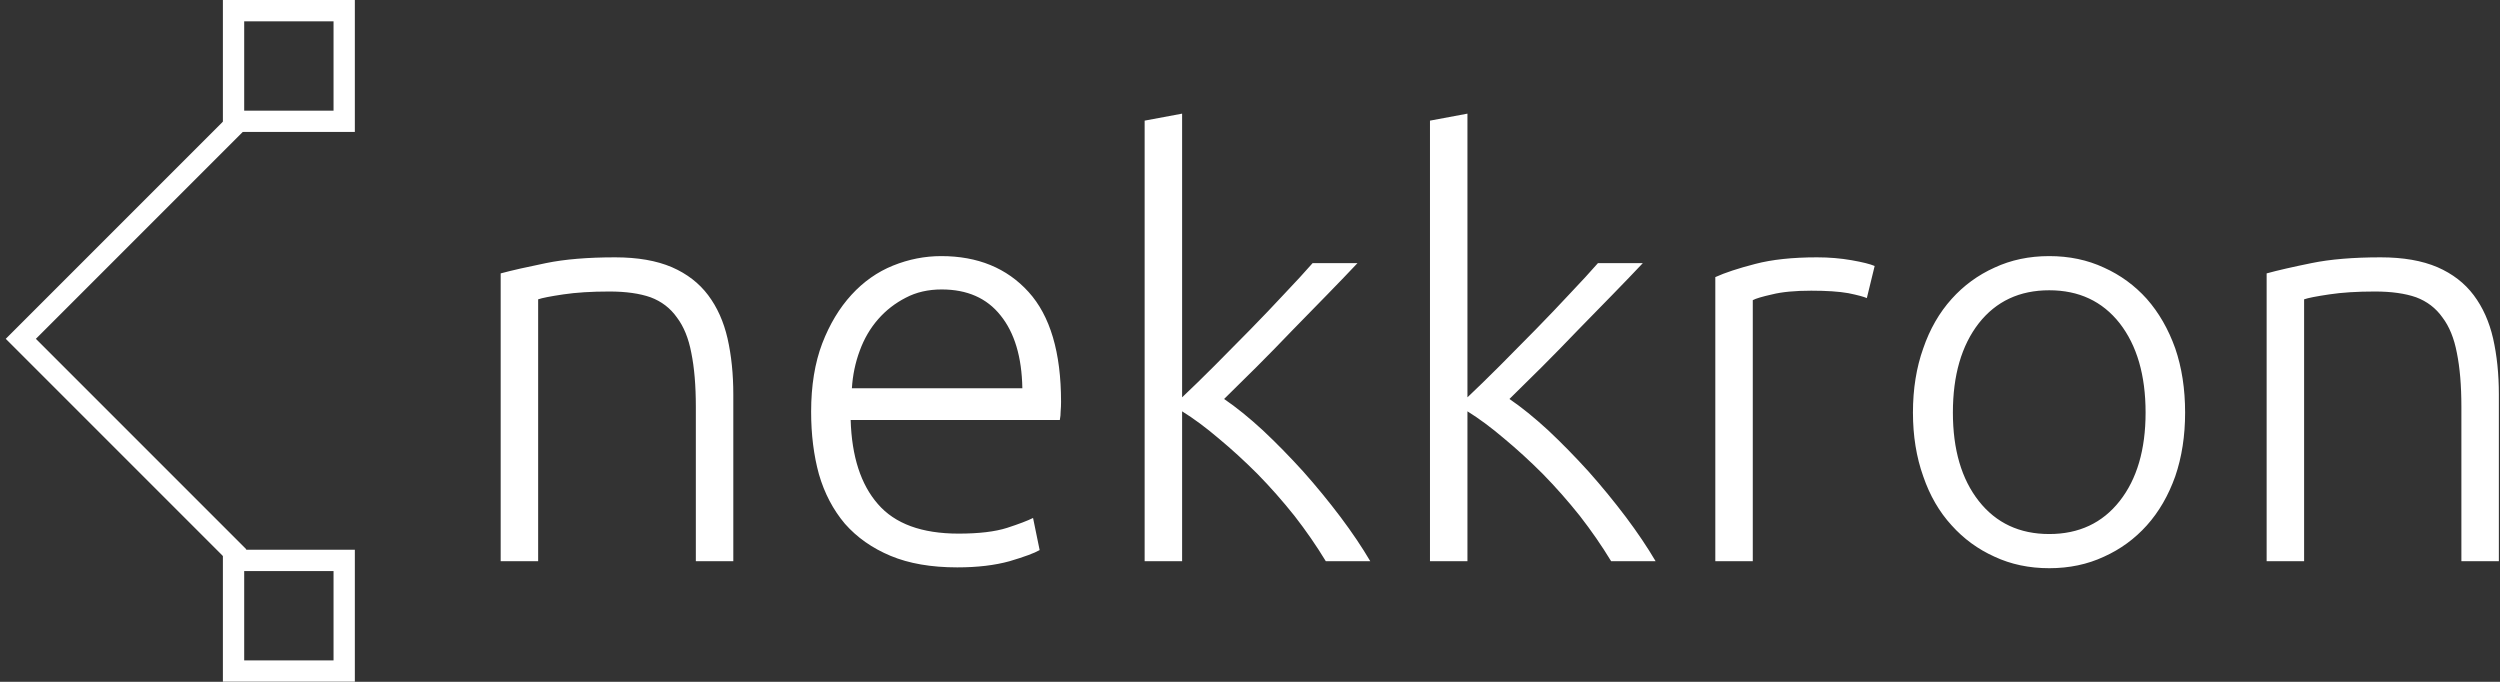 <svg data-v-423bf9ae="" xmlns="http://www.w3.org/2000/svg" viewBox="0 0 330 90" class="iconLeft"><rect x="0" y="0" width="330" height="90" fill="#333333" stroke="none"/><!----><!----><!----><g data-v-423bf9ae="" id="6d4ef638-a4fc-4e12-b592-cbac4b92c530" fill="white" transform="matrix(5.435,0,0,5.435,59.567,3.152)"><path d="M1.20 13.05L1.20 6.06Q1.61 5.95 2.30 5.81Q2.98 5.67 3.98 5.67L3.98 5.67Q4.80 5.67 5.36 5.91Q5.91 6.15 6.24 6.59Q6.57 7.03 6.71 7.64Q6.85 8.26 6.85 9.00L6.85 9.00L6.85 13.05L5.94 13.05L5.94 9.30Q5.94 8.53 5.83 7.99Q5.73 7.46 5.48 7.13Q5.24 6.79 4.84 6.64Q4.44 6.50 3.84 6.50L3.84 6.50Q3.19 6.50 2.72 6.57Q2.25 6.64 2.11 6.69L2.11 6.69L2.11 13.05L1.20 13.05ZM8.74 9.42L8.74 9.42Q8.74 8.47 9.01 7.76Q9.28 7.06 9.72 6.58Q10.16 6.10 10.73 5.87Q11.30 5.64 11.90 5.64L11.90 5.64Q13.23 5.64 14.02 6.51Q14.81 7.38 14.81 9.18L14.81 9.18Q14.81 9.30 14.80 9.41Q14.80 9.52 14.78 9.62L14.78 9.62L9.70 9.62Q9.74 10.95 10.36 11.66Q10.98 12.38 12.32 12.38L12.32 12.38Q13.06 12.38 13.50 12.24Q13.93 12.10 14.13 12.00L14.13 12.00L14.29 12.78Q14.10 12.89 13.56 13.05Q13.02 13.20 12.29 13.20L12.29 13.20Q11.34 13.20 10.67 12.92Q10.00 12.64 9.56 12.14Q9.13 11.63 8.93 10.94Q8.74 10.25 8.74 9.42ZM9.73 8.85L13.87 8.85Q13.85 7.71 13.34 7.08Q12.84 6.45 11.91 6.45L11.91 6.45Q11.42 6.45 11.04 6.65Q10.65 6.85 10.37 7.17Q10.08 7.50 9.92 7.94Q9.76 8.37 9.73 8.85L9.73 8.85ZM18.77 9.11L18.77 9.11Q19.21 9.41 19.71 9.87Q20.20 10.33 20.69 10.87Q21.17 11.41 21.60 11.98Q22.02 12.54 22.32 13.05L22.32 13.05L21.24 13.05Q20.90 12.49 20.48 11.95Q20.05 11.41 19.58 10.93Q19.11 10.46 18.64 10.07Q18.17 9.67 17.75 9.41L17.75 9.41L17.75 13.05L16.84 13.05L16.84 2.35L17.75 2.18L17.75 9.07Q18.10 8.74 18.54 8.30Q18.97 7.87 19.41 7.42Q19.85 6.97 20.24 6.55Q20.64 6.13 20.92 5.81L20.92 5.81L22.01 5.81Q21.69 6.15 21.28 6.57Q20.87 6.99 20.43 7.44Q19.99 7.90 19.56 8.33Q19.12 8.76 18.77 9.11ZM25.70 9.11L25.70 9.11Q26.14 9.41 26.64 9.87Q27.13 10.33 27.62 10.87Q28.10 11.41 28.53 11.98Q28.95 12.54 29.25 13.05L29.25 13.05L28.17 13.05Q27.83 12.49 27.41 11.95Q26.98 11.41 26.51 10.93Q26.04 10.46 25.57 10.07Q25.10 9.67 24.68 9.41L24.68 9.41L24.68 13.05L23.77 13.05L23.77 2.35L24.68 2.18L24.68 9.07Q25.03 8.74 25.47 8.30Q25.90 7.87 26.34 7.42Q26.78 6.97 27.17 6.55Q27.57 6.13 27.85 5.81L27.85 5.81L28.94 5.81Q28.62 6.15 28.21 6.57Q27.80 6.99 27.36 7.44Q26.92 7.90 26.49 8.33Q26.05 8.76 25.70 9.11ZM33.17 5.67L33.17 5.67Q33.61 5.67 34.01 5.74Q34.41 5.81 34.57 5.88L34.57 5.88L34.38 6.66Q34.27 6.61 33.93 6.54Q33.59 6.48 33.03 6.48L33.03 6.48Q32.44 6.48 32.08 6.57Q31.72 6.65 31.61 6.71L31.61 6.71L31.61 13.05L30.70 13.05L30.70 6.15Q31.05 5.99 31.67 5.83Q32.28 5.67 33.17 5.67ZM42.11 9.44L42.11 9.44Q42.11 10.29 41.87 10.99Q41.62 11.69 41.18 12.18Q40.74 12.67 40.14 12.94Q39.54 13.22 38.81 13.22L38.81 13.22Q38.08 13.22 37.48 12.94Q36.88 12.67 36.44 12.18Q35.99 11.69 35.75 10.99Q35.50 10.29 35.50 9.44L35.50 9.44Q35.50 8.58 35.75 7.88Q35.99 7.18 36.44 6.68Q36.88 6.19 37.48 5.92Q38.08 5.64 38.81 5.64L38.81 5.64Q39.54 5.64 40.14 5.92Q40.74 6.19 41.18 6.68Q41.62 7.18 41.87 7.88Q42.11 8.58 42.11 9.44ZM41.15 9.44L41.15 9.44Q41.15 8.08 40.52 7.27Q39.89 6.47 38.81 6.47L38.81 6.47Q37.73 6.47 37.10 7.27Q36.47 8.08 36.47 9.44L36.47 9.44Q36.47 10.79 37.10 11.59Q37.73 12.39 38.81 12.39L38.81 12.39Q39.89 12.39 40.52 11.59Q41.15 10.79 41.15 9.44ZM44.09 13.05L44.09 6.06Q44.49 5.95 45.18 5.81Q45.86 5.67 46.86 5.67L46.86 5.67Q47.68 5.67 48.24 5.91Q48.79 6.15 49.12 6.59Q49.45 7.03 49.59 7.64Q49.73 8.26 49.73 9.00L49.73 9.00L49.73 13.05L48.82 13.05L48.82 9.30Q48.82 8.53 48.71 7.99Q48.61 7.46 48.36 7.13Q48.12 6.79 47.72 6.64Q47.32 6.50 46.72 6.50L46.72 6.50Q46.07 6.50 45.61 6.57Q45.14 6.64 45.00 6.69L45.00 6.69L45.00 13.05L44.09 13.05Z"></path></g><!----><g data-v-423bf9ae="" id="1086c4f3-d31a-40b5-a5f2-9f3f55187c64" transform="matrix(2.812,0,0,2.812,-21.194,0)" stroke="none" fill="white"><path d="M18.396 26.495L7.807 15.905 18.432 5.28l.707.707-9.918 9.918 9.882 9.883z"></path><path d="M23.194 1v4.194H19V1h4.194m1-1H18v6.194h6.194V0zM23.194 26.806V31H19v-4.194h4.194m1-1H18V32h6.194v-6.194z"></path></g><!----></svg>